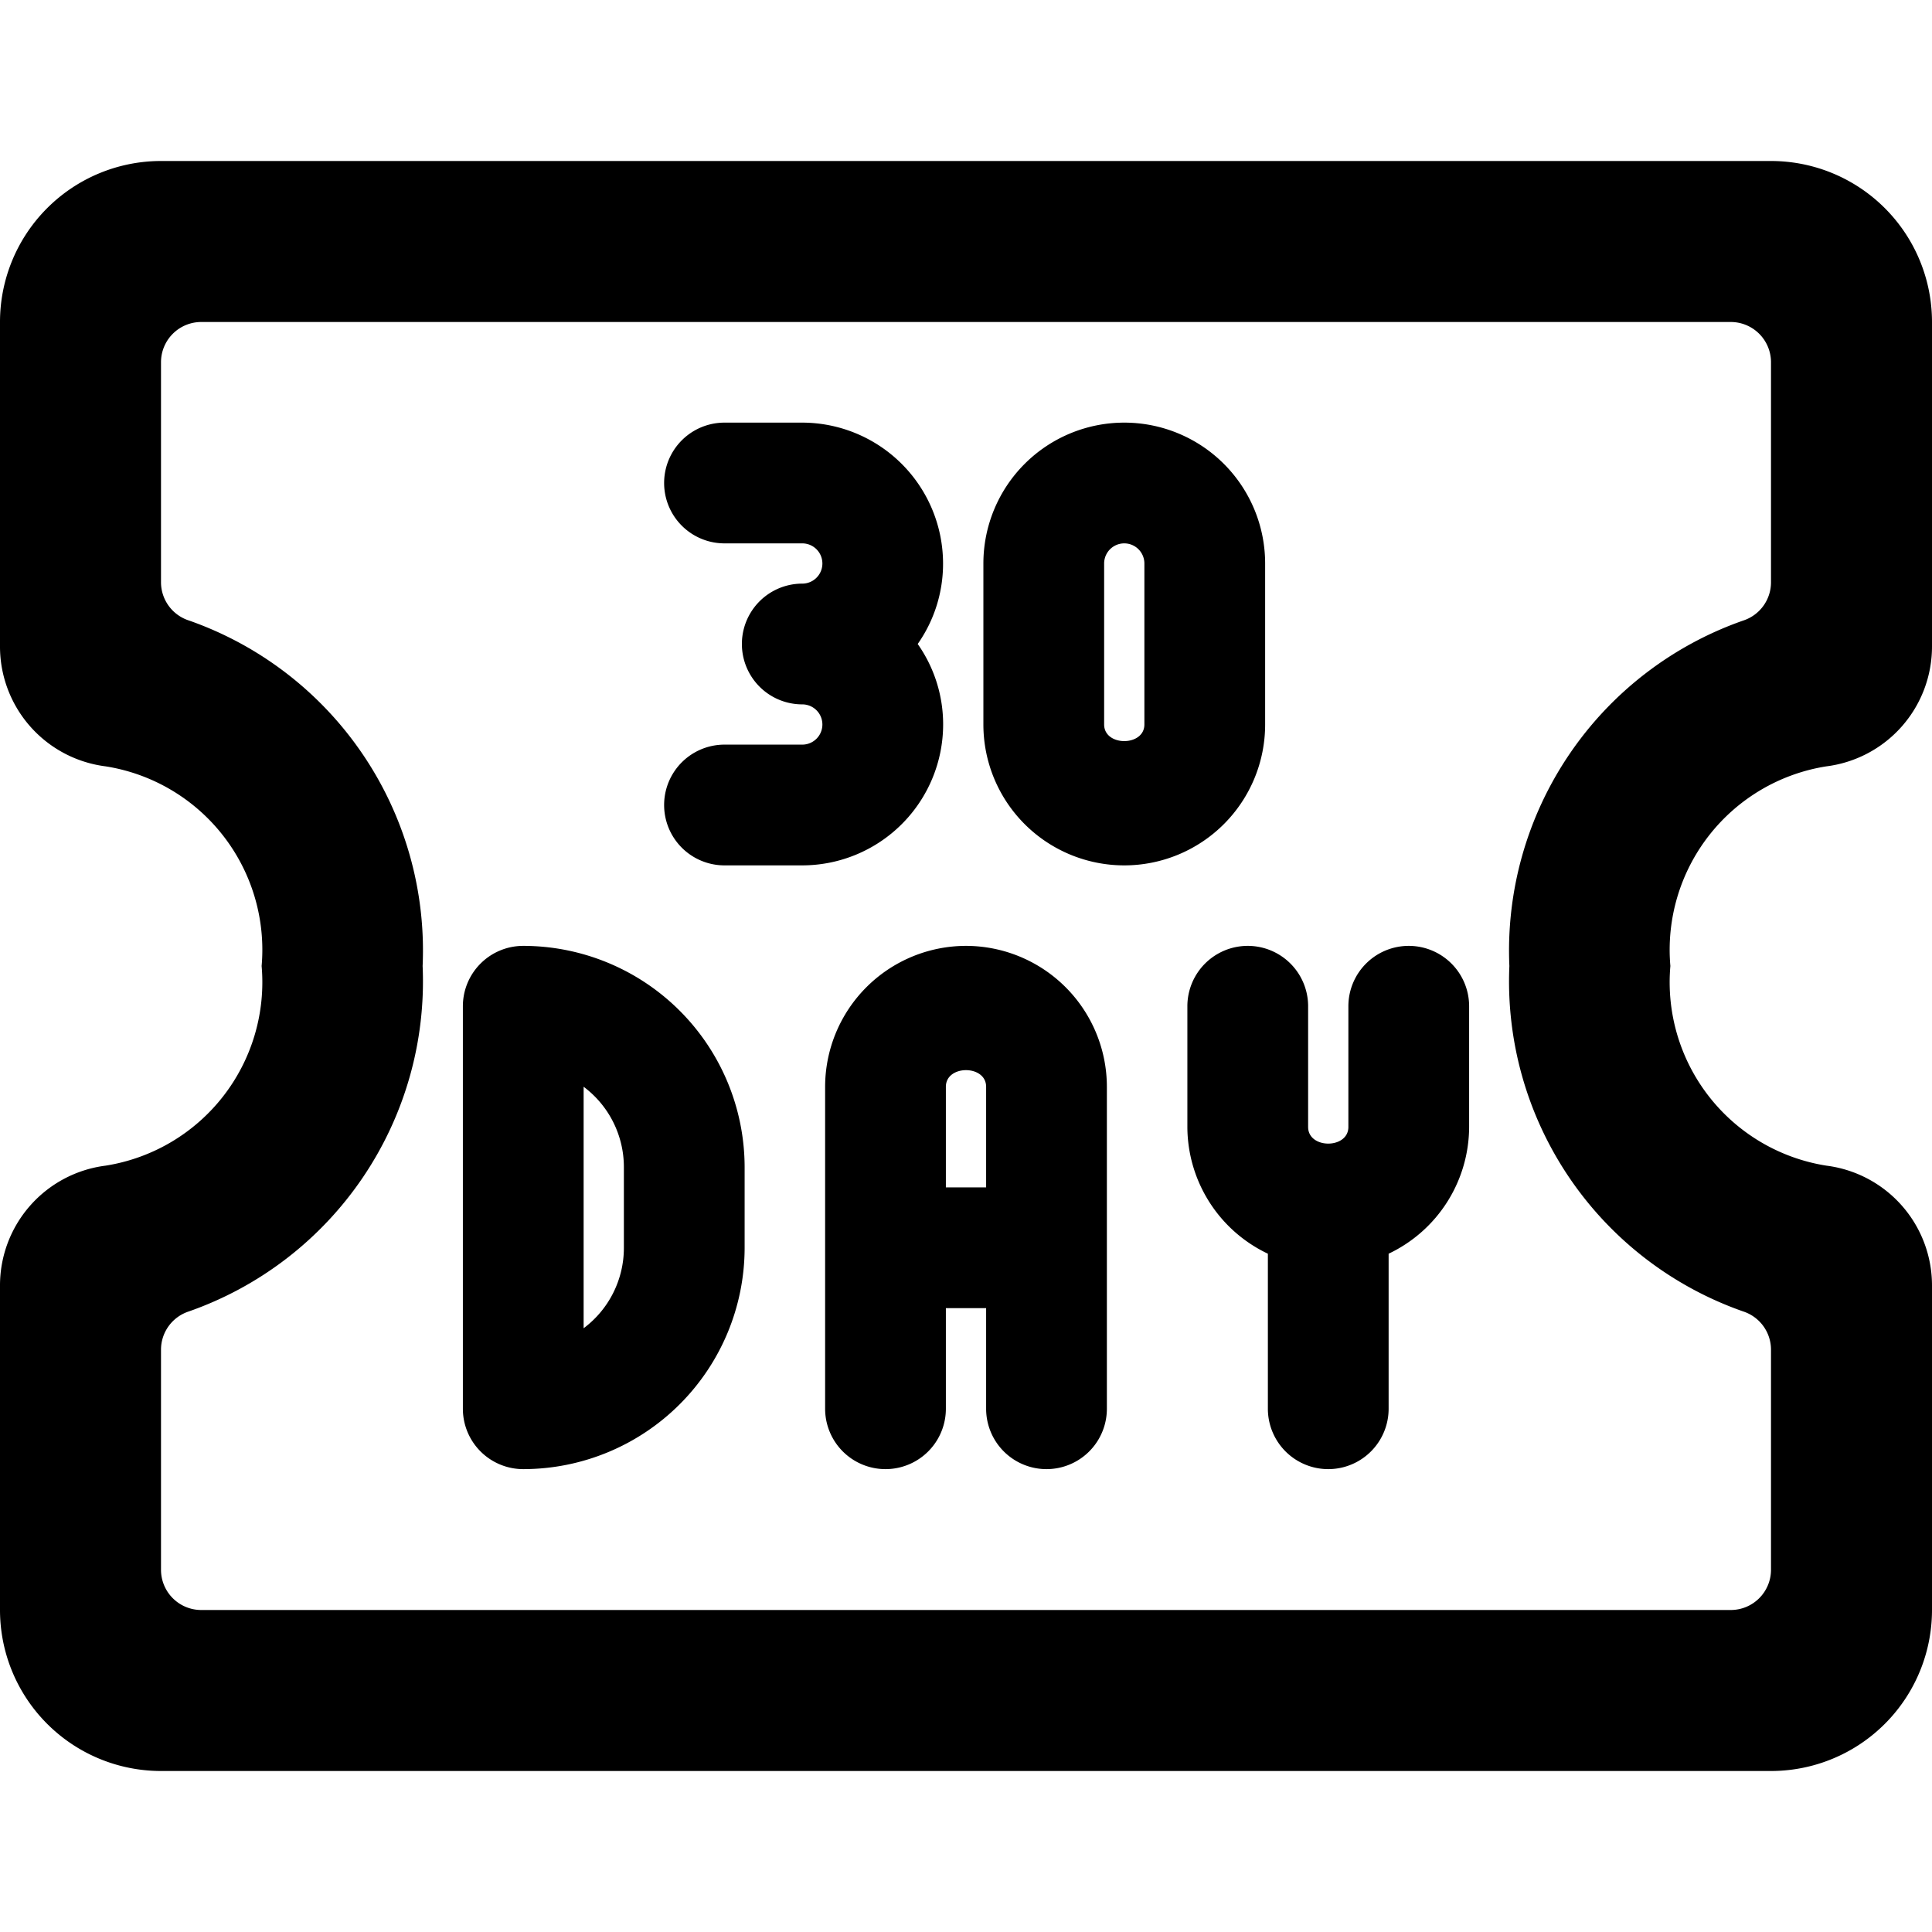 <svg xmlns="http://www.w3.org/2000/svg" viewBox="0 0 24 24"><title>ticket-day-30-alternate</title><path d="M22.687,9.52A1.5,1.5,0,0,0,24,8.031V4a2,2,0,0,0-2-2H2A2,2,0,0,0,0,4V8.031A1.5,1.5,0,0,0,1.313,9.52,2.307,2.307,0,0,1,3.25,12a2.307,2.307,0,0,1-1.937,2.48A1.5,1.5,0,0,0,0,15.969V20a2,2,0,0,0,2,2H22a2,2,0,0,0,2-2V15.969a1.5,1.5,0,0,0-1.313-1.489A2.307,2.307,0,0,1,20.75,12,2.307,2.307,0,0,1,22.687,9.52Zm-1.033,6.771a.5.5,0,0,1,.346.475V19.5a.5.5,0,0,1-.5.5H2.5a.5.5,0,0,1-.5-.5V16.766a.5.5,0,0,1,.346-.475A4.344,4.344,0,0,0,5.25,12a4.344,4.344,0,0,0-2.9-4.291A.5.5,0,0,1,2,7.234V4.5A.5.5,0,0,1,2.5,4h19a.5.5,0,0,1,.5.5V7.234a.5.5,0,0,1-.346.475A4.344,4.344,0,0,0,18.75,12,4.344,4.344,0,0,0,21.654,16.291Z"/><path d="M12,11.75a1.752,1.752,0,0,0-1.75,1.75v4a.75.75,0,0,0,1.5,0V16.25h.5V17.5a.75.75,0,0,0,1.5,0v-4A1.752,1.752,0,0,0,12,11.75Zm-.25,3V13.5c0-.275.5-.275.5,0v1.25Z"/><path d="M17.5,11.75a.75.75,0,0,0-.75.75V14c0,.275-.5.275-.5,0V12.5a.75.75,0,0,0-1.5,0V14a1.748,1.748,0,0,0,1,1.574V17.5a.75.75,0,0,0,1.5,0V15.574a1.748,1.748,0,0,0,1-1.574V12.5A.75.75,0,0,0,17.5,11.75Z"/><path d="M6.5,11.75a.75.75,0,0,0-.75.75v5a.75.75,0,0,0,.75.75A2.752,2.752,0,0,0,9.25,15.5v-1A2.752,2.752,0,0,0,6.5,11.75ZM7.75,15.5a1.246,1.246,0,0,1-.5,1v-3a1.246,1.246,0,0,1,.5,1Z"/><path d="M11.716,9A1.734,1.734,0,0,0,11.4,8a1.734,1.734,0,0,0,.315-1,1.752,1.752,0,0,0-1.75-1.75H9a.75.75,0,0,0,0,1.5h.966a.25.25,0,1,1,0,.5.75.75,0,0,0,0,1.5.25.25,0,1,1,0,.5H9a.75.75,0,0,0,0,1.5h.966A1.752,1.752,0,0,0,11.716,9Z"/><path d="M15.716,9V7a1.75,1.75,0,0,0-3.5,0V9a1.75,1.75,0,0,0,3.5,0Zm-1.5,0c0,.275-.5.275-.5,0V7a.25.25,0,0,1,.5,0Z"/></svg>